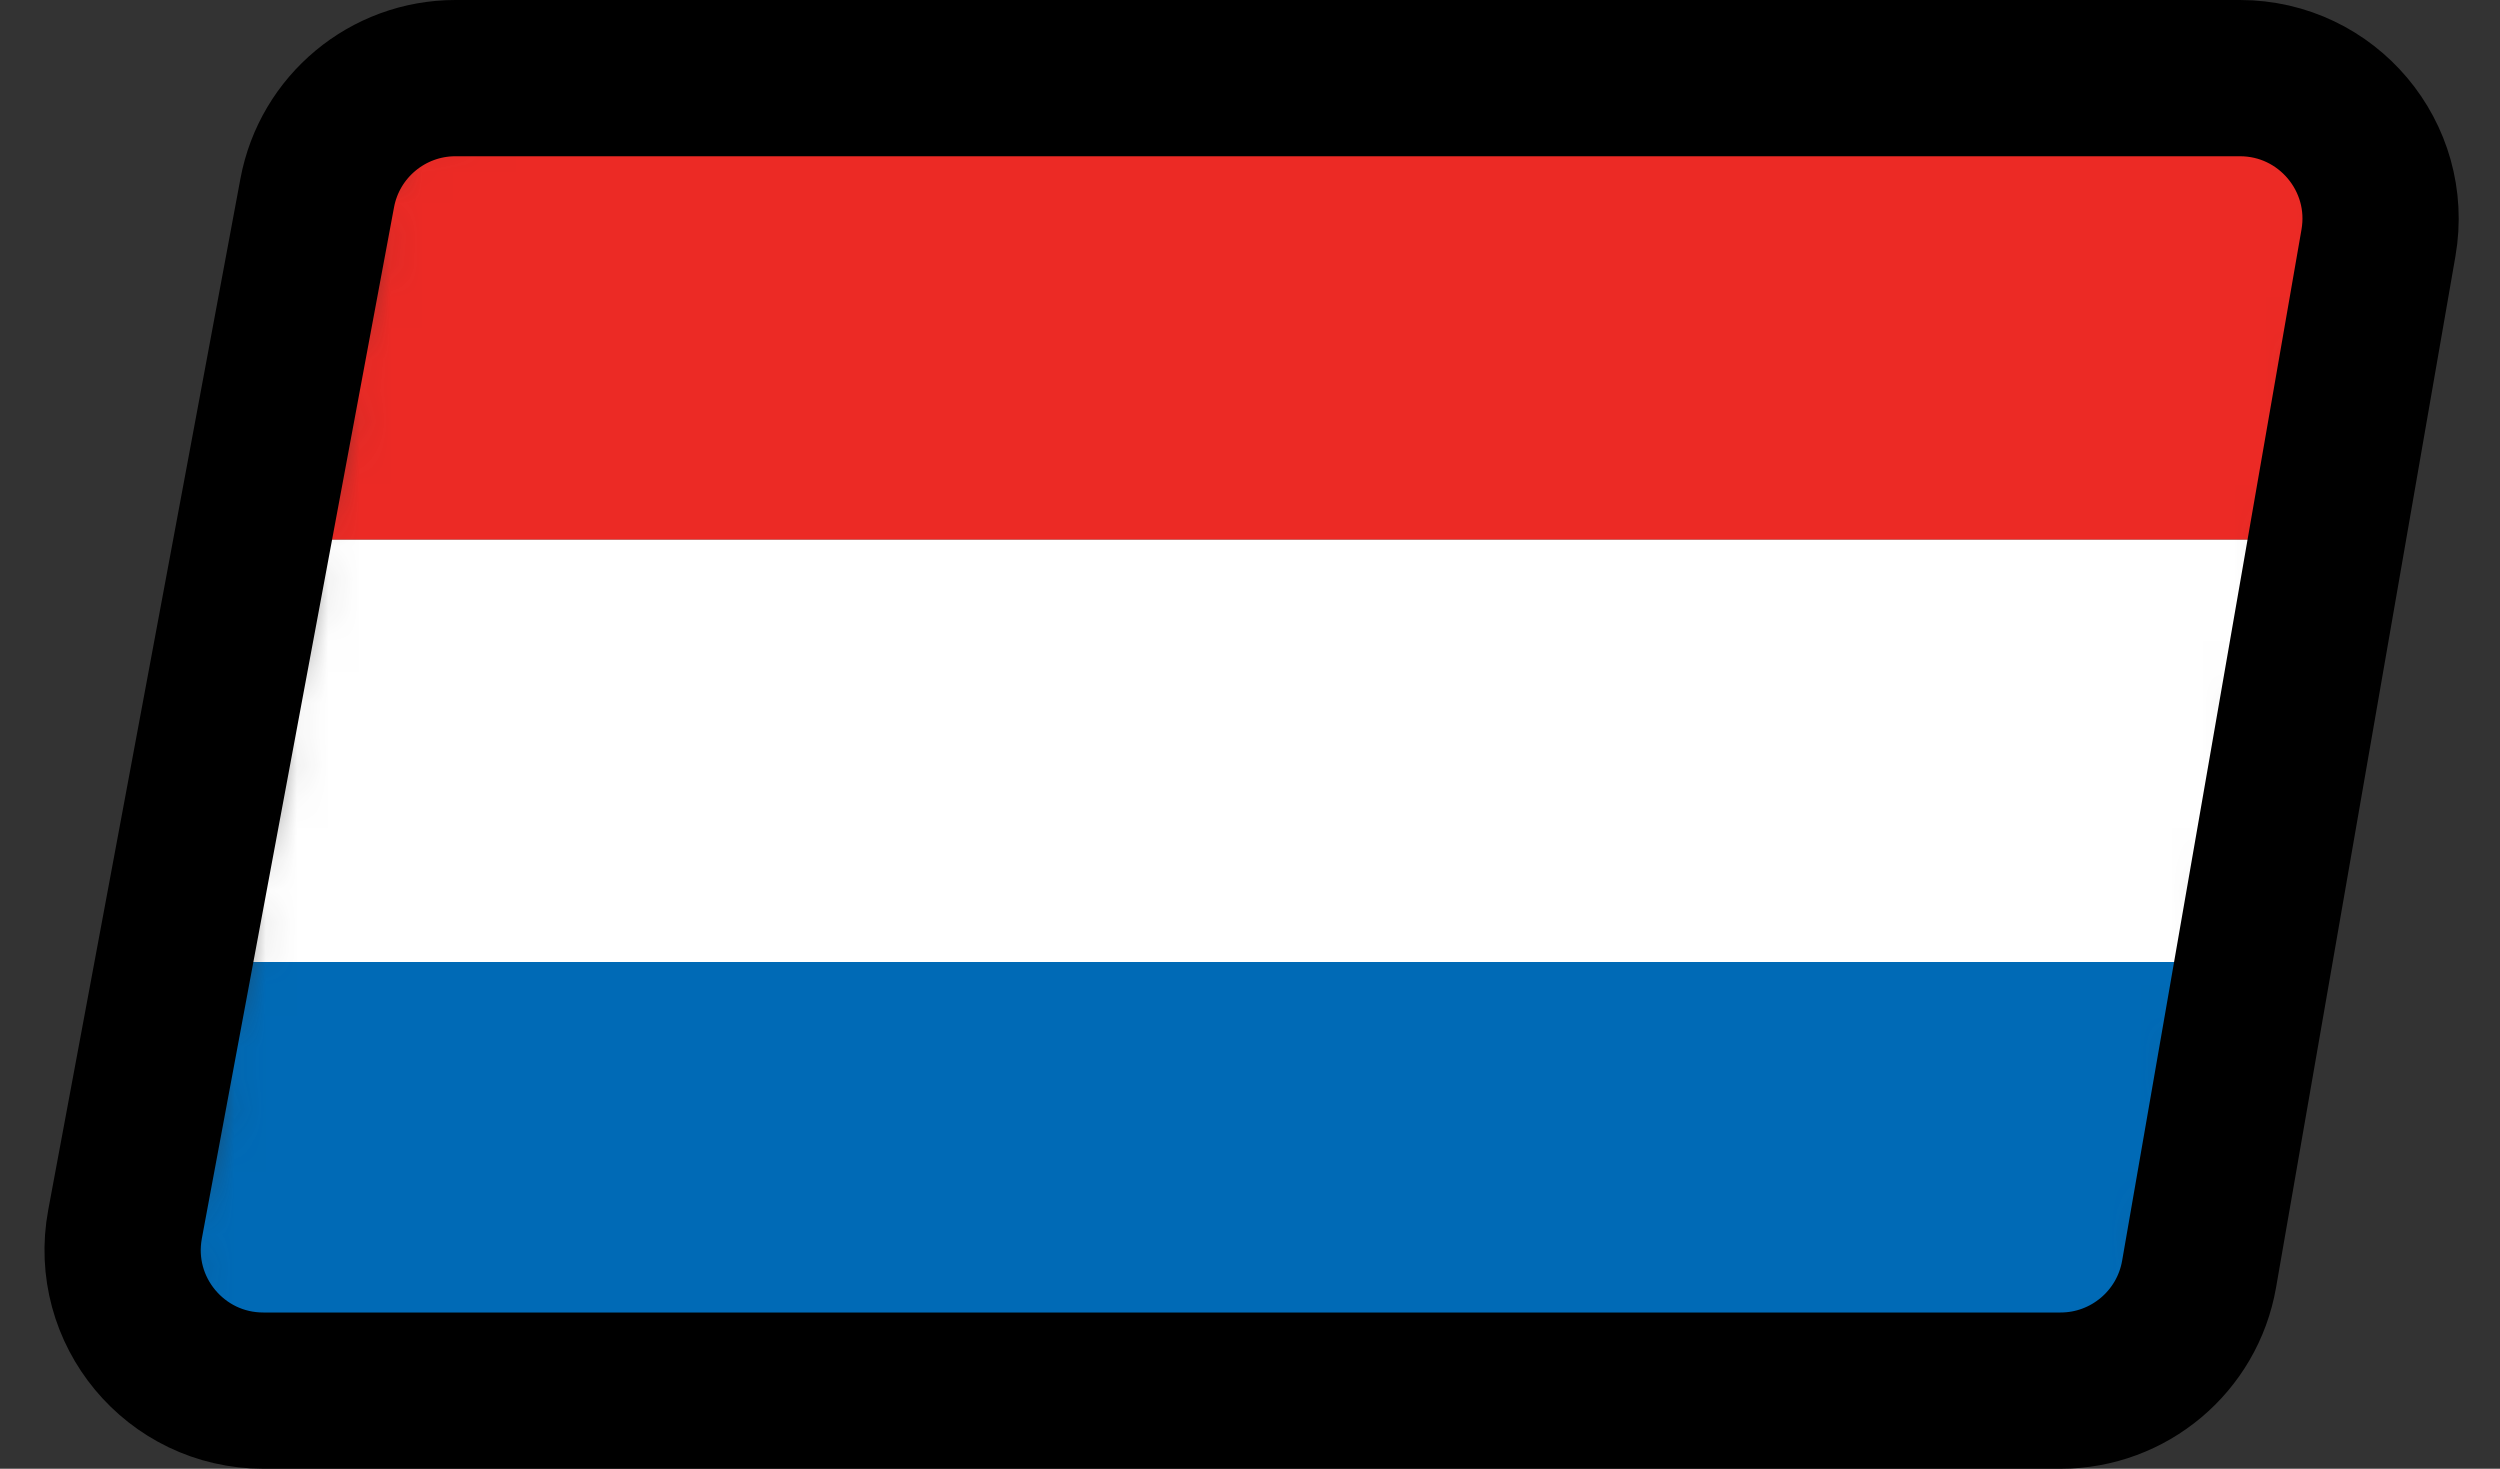 <svg width="80" height="47" viewBox="0 0 80 47" fill="none" xmlns="http://www.w3.org/2000/svg">
<rect x="0" y="0" width="80" height="47" fill="#333333" stroke="none"/>
<mask id="mask0_599_34" style="mask-type:luminance" maskUnits="userSpaceOnUse" x="6" y="4" width="69" height="41">
<path d="M15.35 4C14.026 4 12.782 4.929 12.574 6.075L6.03 41.981C5.821 43.127 6.726 44.057 8.051 44.057H65.549C66.874 44.057 68.117 43.127 68.326 41.981L74.869 6.075C75.078 4.929 74.174 4 72.849 4H15.35Z" fill="white"/>
<path d="M15.35 4C14.026 4 12.782 4.929 12.574 6.075L6.03 41.981C5.821 43.127 6.726 44.057 8.051 44.057H65.549C66.874 44.057 68.117 43.127 68.326 41.981L74.869 6.075C75.078 4.929 74.174 4 72.849 4H15.35Z" stroke="white"/>
</mask>
<g mask="url(#mask0_599_34)">
<path d="M7.07 17.272H80.052L82.468 3.76H9.486L7.07 17.272Z" fill="#EC2A25"/>
<path d="M7.07 17.272H80.052L82.468 3.76H9.486L7.07 17.272Z" stroke=""/>
<path d="M4.654 30.784H77.635L80.051 17.272H7.07L4.654 30.784Z" fill="white"/>
<path d="M4.654 30.784H77.635L80.051 17.272H7.07L4.654 30.784Z" stroke=""/>
<path d="M2.237 44.297H75.218L77.634 30.785H4.653L2.237 44.297Z" fill="#006AB6"/>
<path d="M2.237 44.297H75.218L77.634 30.785H4.653L2.237 44.297Z" stroke=""/>
</g>
<path d="M14.575 2.5H71.677C74.471 2.5 76.59 5.019 76.111 7.771L70.371 40.771C69.996 42.926 68.125 44.5 65.937 44.5H8.425C5.609 44.5 3.485 41.944 4.001 39.176L10.151 6.176C10.548 4.045 12.408 2.5 14.575 2.5Z" stroke="black" stroke-width="5"/>
</svg>
